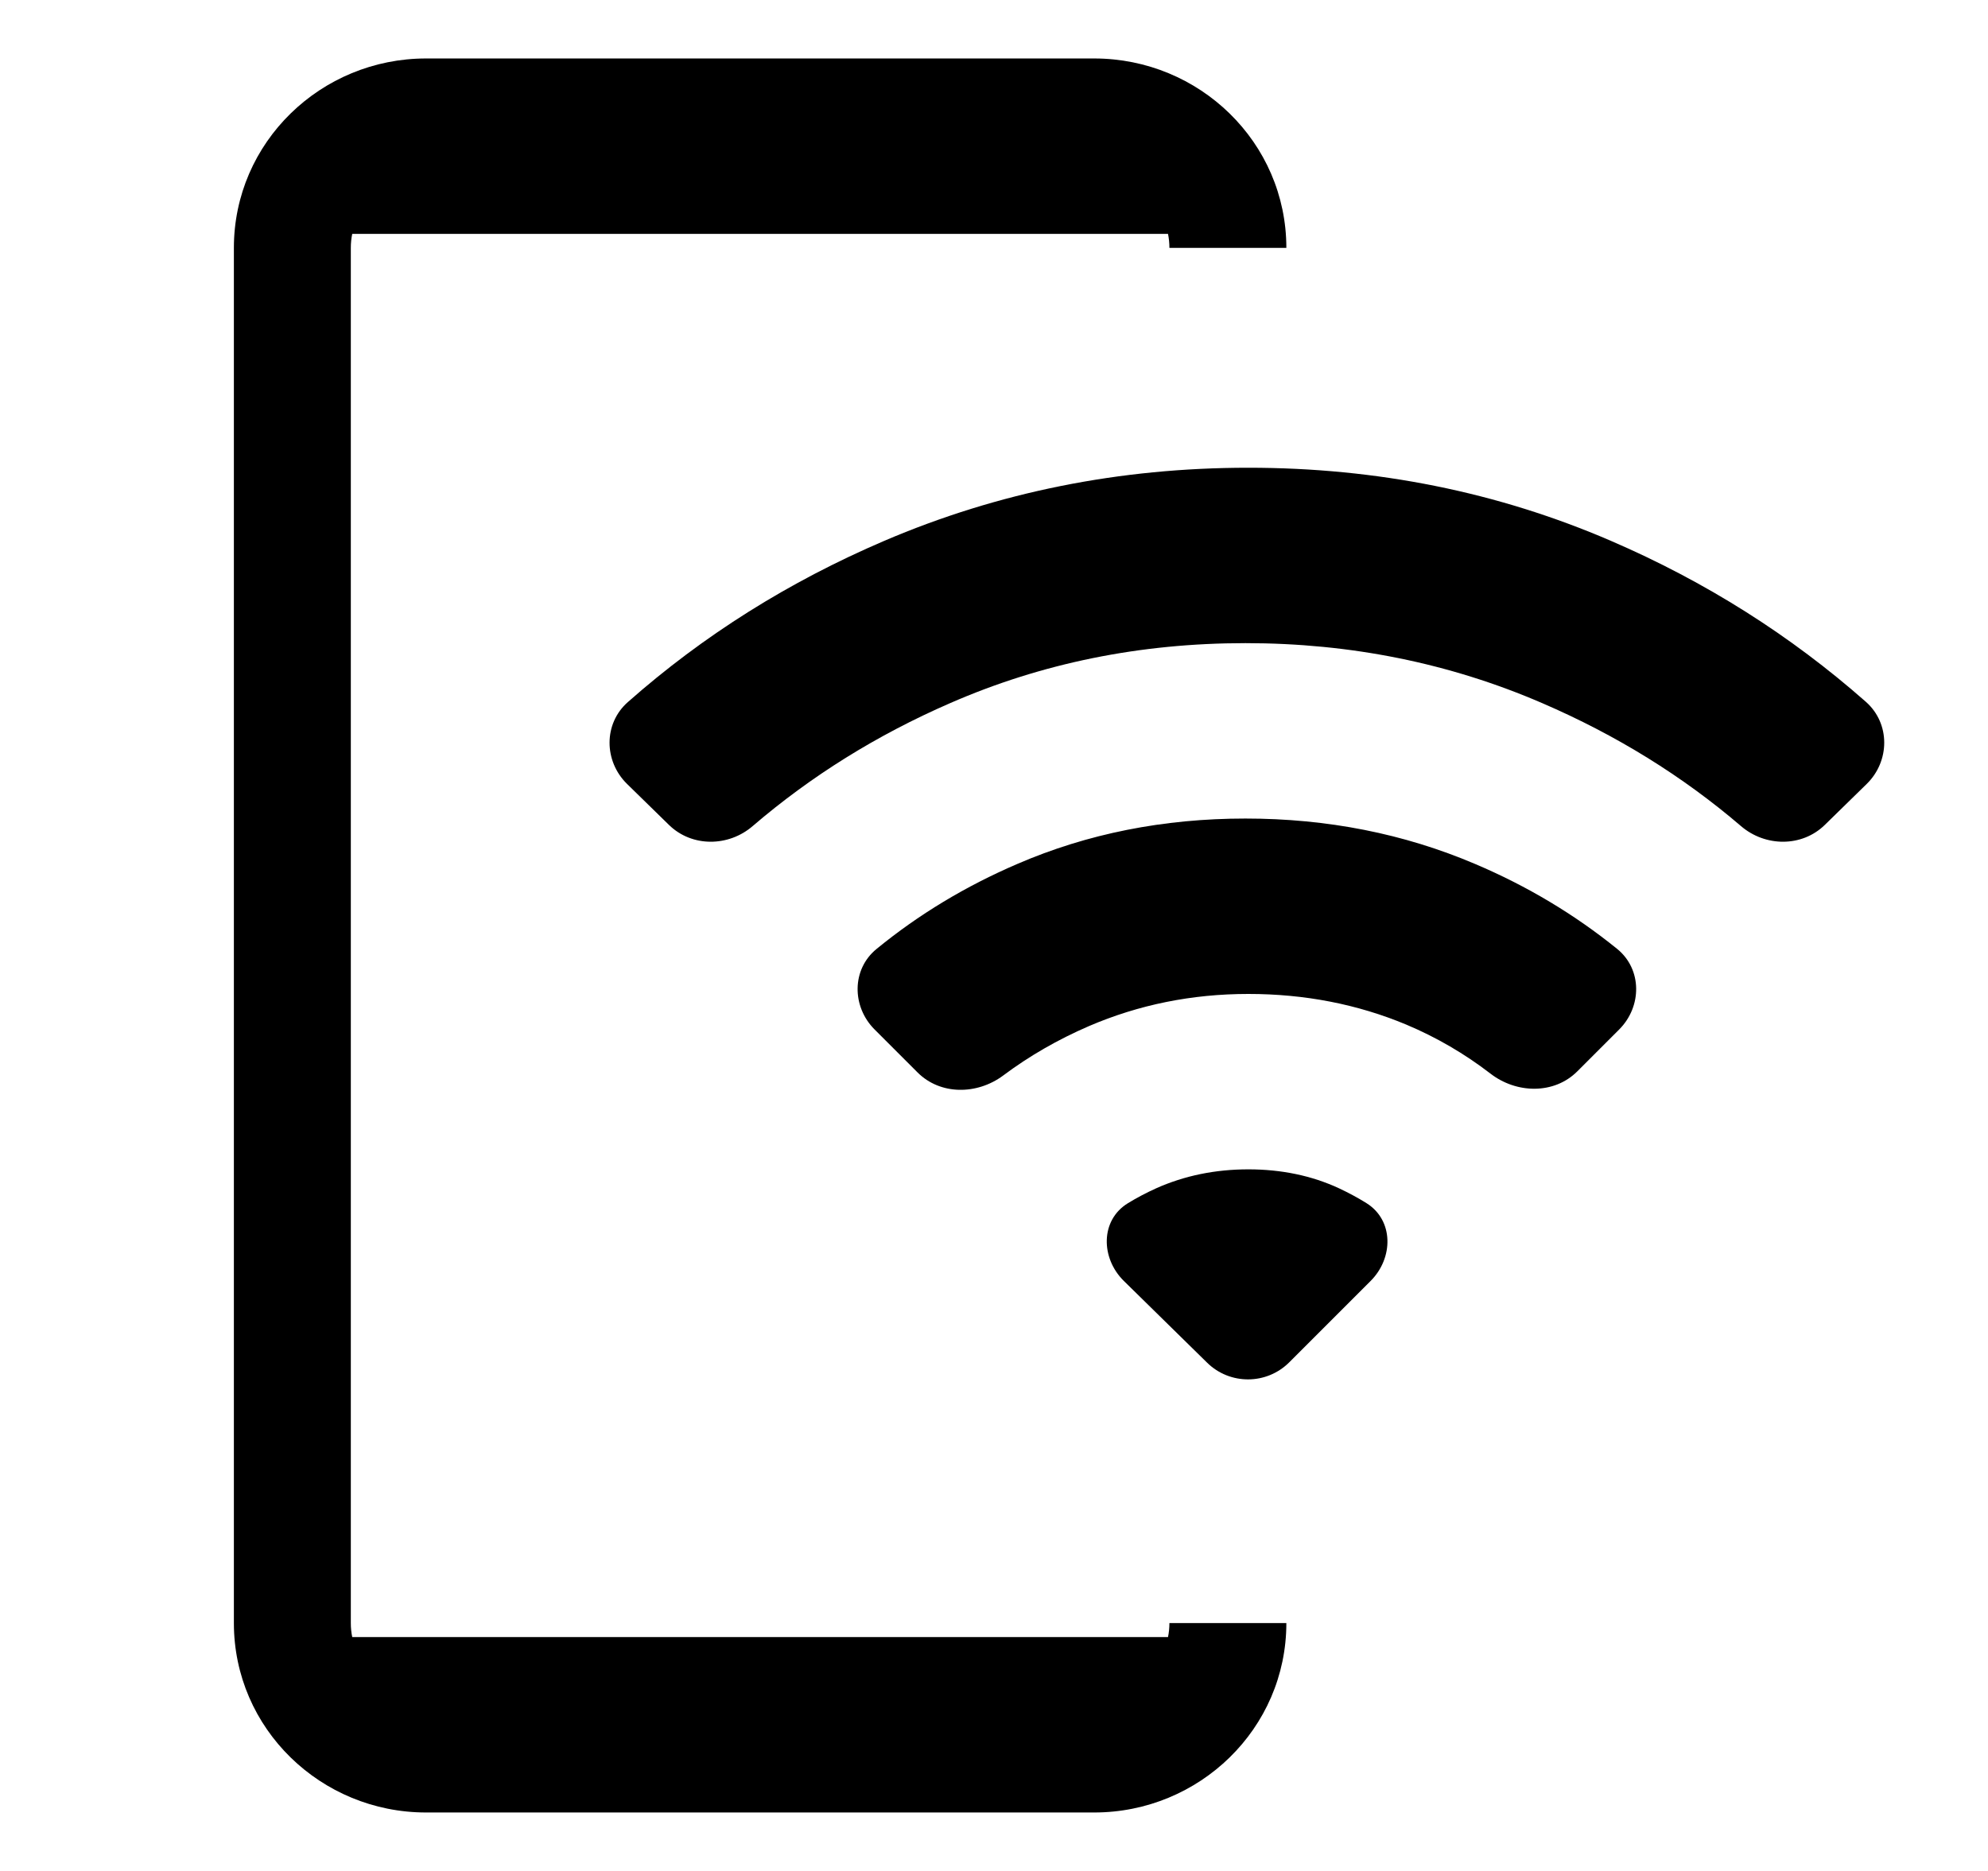 <svg width="17" height="16" viewBox="0 0 17 16" fill="none" xmlns="http://www.w3.org/2000/svg">
<path d="M2 2.12C2 1.216 2.745 0.5 3.643 0.5H9.357C10.255 0.5 11 1.216 11 2.12H10C10 2.079 9.996 2.039 9.988 2H3.012C3.004 2.039 3 2.079 3 2.12V13.88C3 13.921 3.004 13.961 3.012 14H9.988C9.996 13.961 10 13.921 10 13.88H11C11 14.784 10.255 15.5 9.357 15.5H3.643C2.745 15.5 2 14.784 2 13.88V2.12Z" fill="currentColor"/>
<path d="M6.437 7.064C6.23 7.243 5.917 7.246 5.721 7.055L5.362 6.704C5.163 6.509 5.16 6.188 5.369 6.004C6.015 5.433 6.747 4.974 7.562 4.625C8.537 4.208 9.575 4 10.675 4C11.775 4 12.808 4.208 13.775 4.625C14.584 4.974 15.311 5.433 15.957 6.003C16.165 6.188 16.162 6.509 15.963 6.704L15.604 7.055C15.408 7.246 15.095 7.243 14.887 7.064C14.387 6.636 13.821 6.286 13.188 6.013C12.396 5.671 11.55 5.5 10.65 5.5C9.75 5.5 8.908 5.671 8.125 6.013C7.498 6.286 6.936 6.636 6.437 7.064ZM8.578 9.198C8.356 9.363 8.042 9.367 7.846 9.171L7.479 8.804C7.283 8.608 7.282 8.289 7.496 8.115C7.856 7.82 8.258 7.578 8.7 7.388C9.3 7.129 9.95 7 10.65 7C11.35 7 12.004 7.129 12.613 7.388C13.061 7.578 13.466 7.821 13.829 8.115C14.043 8.289 14.042 8.608 13.846 8.804L13.488 9.162C13.289 9.361 12.967 9.353 12.745 9.181C12.524 9.011 12.284 8.871 12.025 8.762C11.608 8.588 11.158 8.5 10.675 8.5C10.192 8.5 9.738 8.592 9.312 8.775C9.046 8.89 8.801 9.031 8.578 9.198ZM11.025 11.65C10.831 11.844 10.517 11.845 10.322 11.653L9.61 10.954C9.412 10.759 9.408 10.434 9.646 10.289C9.723 10.242 9.803 10.2 9.887 10.162C10.129 10.054 10.392 10 10.675 10C10.958 10 11.217 10.054 11.45 10.162C11.531 10.2 11.61 10.242 11.685 10.289C11.919 10.435 11.917 10.758 11.721 10.954L11.025 11.65Z" fill="currentColor"/>
</svg>
